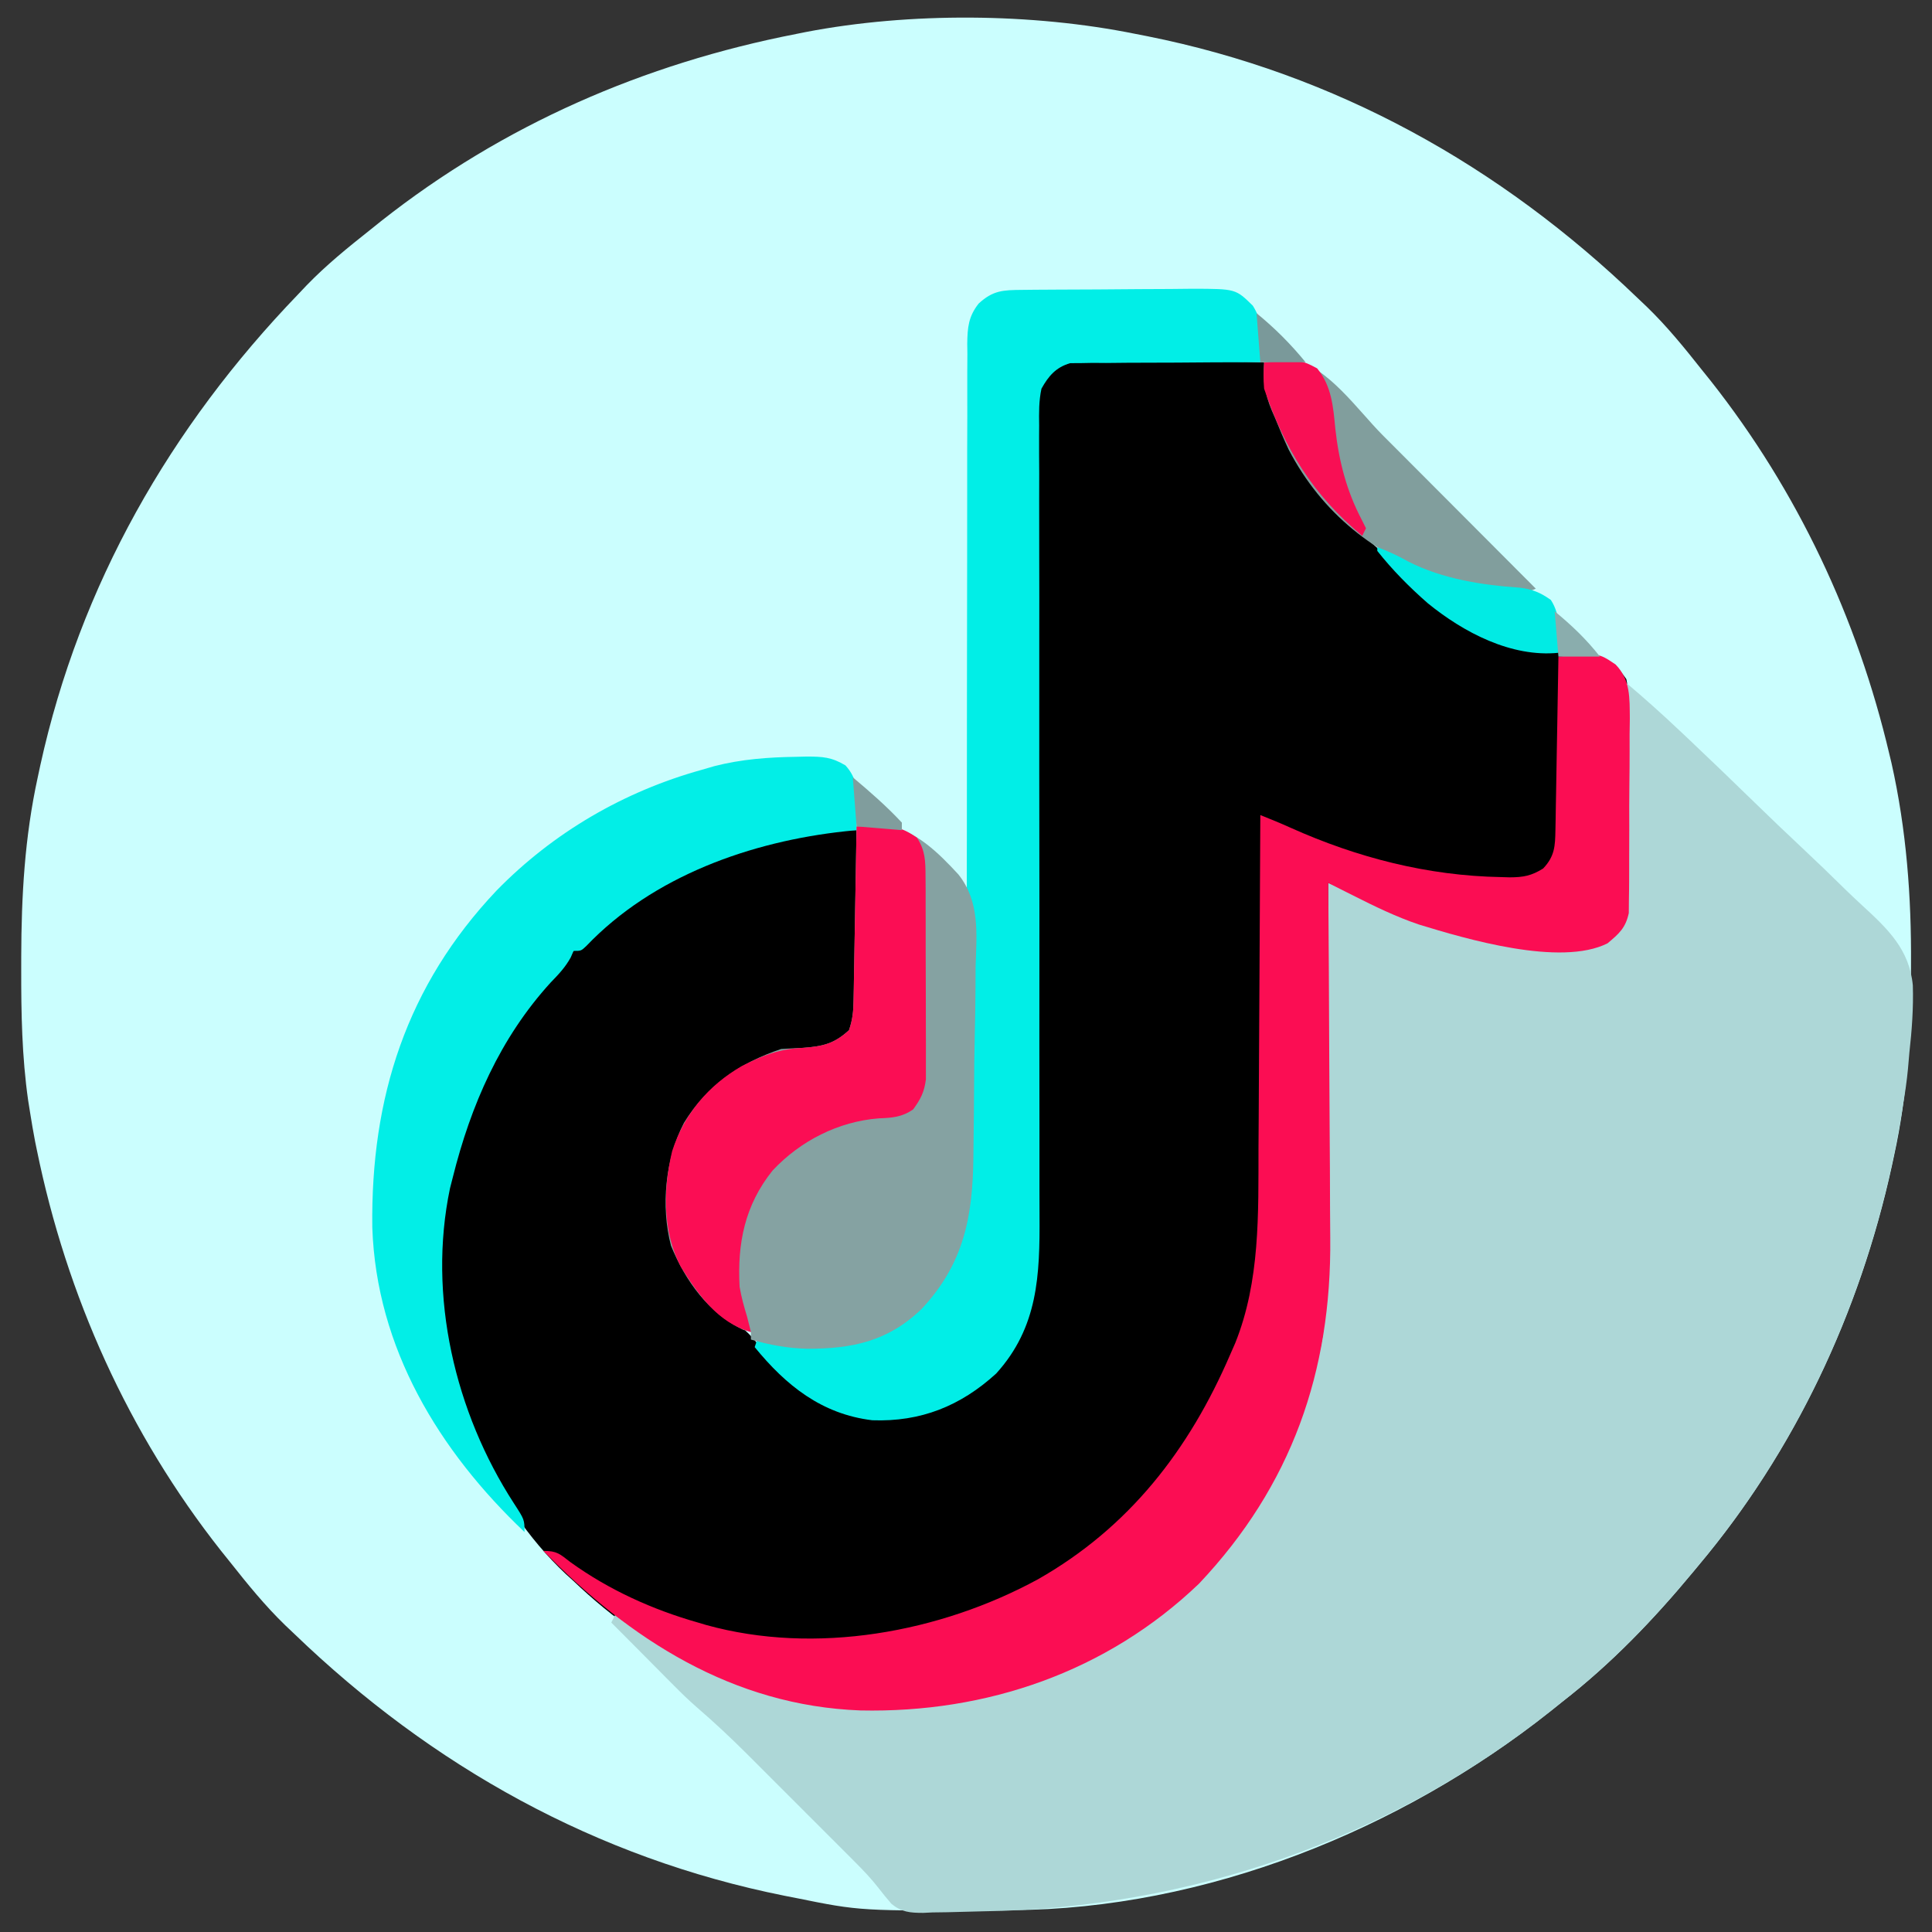 <?xml version="1.0" encoding="UTF-8"?>
<svg version="1.1" xmlns="http://www.w3.org/2000/svg" width="512" height="512">
<rect width="100%" height="100%" fill="#333333" stroke="none"/>
<path d="M0 0 C1.015 0.199 2.031 0.397 3.077 0.602 C52.976 10.583 96.539 34.886 133 70 C133.794 70.753 134.588 71.506 135.406 72.281 C140.756 77.461 145.387 83.164 150 89 C151.191 90.483 151.191 90.483 152.406 91.996 C175.322 121.04 191.221 154.857 199.688 190.812 C199.973 191.999 199.973 191.999 200.264 193.21 C204.229 210.891 205.555 228.613 205.438 246.688 C205.433 248.185 205.433 248.185 205.428 249.714 C205.356 265.783 204.44 281.252 201 297 C200.78 298.026 200.561 299.053 200.334 300.11 C191.831 338.858 174.618 375.567 149 406 C148.571 406.517 148.143 407.035 147.701 407.568 C137.182 420.256 126.038 431.865 113 442 C111.527 443.181 111.527 443.181 110.023 444.387 C70.298 476.004 18.37 496.934 -32.793 497.203 C-33.693 497.21 -34.594 497.217 -35.521 497.225 C-72.987 497.452 -72.987 497.452 -90 494 C-91.015 493.801 -92.031 493.603 -93.077 493.398 C-142.976 483.417 -186.539 459.114 -223 424 C-223.794 423.247 -224.588 422.494 -225.406 421.719 C-230.756 416.539 -235.387 410.836 -240 405 C-240.794 404.011 -241.588 403.023 -242.406 402.004 C-266.978 370.862 -283.325 334.488 -291.25 295.688 C-291.477 294.579 -291.477 294.579 -291.708 293.449 C-292.184 290.972 -292.603 288.491 -293 286 C-293.178 284.884 -293.356 283.768 -293.54 282.619 C-295.2 270.98 -295.399 259.431 -295.375 247.688 C-295.374 246.674 -295.374 245.66 -295.373 244.616 C-295.333 228.419 -294.467 212.875 -291 197 C-290.78 195.974 -290.561 194.947 -290.334 193.89 C-279.821 145.983 -255.851 104.15 -222 69 C-221.247 68.206 -220.494 67.412 -219.719 66.594 C-214.539 61.244 -208.836 56.613 -203 52 C-202.011 51.206 -201.023 50.412 -200.004 49.594 C-167.667 24.079 -130.333 7.866 -90 0 C-89.173 -0.167 -88.345 -0.333 -87.493 -0.505 C-59.918 -5.805 -27.502 -5.58 0 0 Z " fill="#CBFEFE" transform="translate(301,9)"/>
<path d="M0 0 C1.081 0.001 2.161 0.001 3.275 0.002 C5 0.056 5 0.056 6.76 0.111 C7.95 0.121 9.14 0.131 10.367 0.141 C14.158 0.18 17.946 0.268 21.737 0.357 C24.311 0.392 26.885 0.424 29.459 0.453 C35.761 0.53 42.061 0.647 48.362 0.795 C48.489 1.469 48.617 2.144 48.749 2.838 C49.007 4.175 49.007 4.175 49.271 5.539 C49.44 6.42 49.609 7.3 49.783 8.208 C50.612 11.915 51.932 15.277 53.487 18.732 C53.791 19.415 54.095 20.098 54.409 20.802 C59.537 31.894 67.169 40.365 76.362 48.232 C79.11 50.594 81.519 53.031 83.862 55.795 C93.64 67.119 107.698 76.059 122.956 77.217 C125.415 77.39 127.871 77.545 130.334 77.654 C131.539 77.747 131.539 77.747 132.768 77.842 C133.483 77.881 134.198 77.921 134.934 77.962 C139.067 79.38 141.919 81.094 144.362 84.795 C145.394 89.652 145.3 94.482 145.221 99.424 C145.221 100.86 145.223 102.297 145.227 103.734 C145.228 106.738 145.206 109.74 145.165 112.744 C145.113 116.586 145.116 120.427 145.135 124.27 C145.145 127.234 145.131 130.198 145.109 133.162 C145.1 134.579 145.099 135.995 145.104 137.412 C145.108 139.393 145.075 141.374 145.041 143.355 C145.031 144.481 145.021 145.607 145.01 146.766 C144.162 150.726 142.423 152.234 139.362 154.795 C126.868 161.042 101.855 153.623 89.362 149.795 C83.343 147.756 77.708 145.011 72.042 142.154 C71.397 141.83 70.752 141.507 70.088 141.173 C68.512 140.381 66.937 139.588 65.362 138.795 C65.369 139.679 65.369 139.679 65.376 140.582 C65.487 155.026 65.569 169.47 65.621 183.914 C65.647 190.9 65.681 197.885 65.739 204.871 C65.795 211.627 65.823 218.383 65.836 225.14 C65.845 227.702 65.863 230.265 65.89 232.827 C66.252 268.253 55.621 298.543 31.112 324.482 C6.687 347.864 -25.172 358.796 -58.63 358.08 C-87.561 356.998 -113.994 343.547 -134.638 323.795 C-135.312 323.184 -135.987 322.573 -136.681 321.943 C-156.848 303.024 -168.632 273.638 -169.955 246.314 C-170.864 215.733 -161.043 188.266 -141.638 164.795 C-141.043 164.046 -140.447 163.297 -139.833 162.525 C-123.474 142.682 -95.984 128.136 -70.638 124.795 C-68.729 124.762 -66.82 124.754 -64.91 124.765 C-63.922 124.769 -62.934 124.773 -61.916 124.778 C-61.165 124.783 -60.413 124.789 -59.638 124.795 C-59.562 131.824 -59.51 138.853 -59.473 145.882 C-59.458 148.273 -59.438 150.664 -59.412 153.055 C-59.375 156.493 -59.358 159.931 -59.345 163.369 C-59.33 164.437 -59.314 165.505 -59.298 166.605 C-59.296 175.898 -59.296 175.898 -62.638 179.795 C-66.225 182.54 -68.863 183.131 -73.326 183.232 C-84.111 183.945 -91.919 188.302 -99.638 195.795 C-107.722 205.087 -109.428 216.067 -108.982 228.06 C-108.52 233.082 -107.325 236.57 -104.638 240.795 C-103.874 242.057 -103.874 242.057 -103.095 243.345 C-99.806 248.426 -96.469 252.168 -91.435 255.541 C-88.234 257.775 -86.117 260.434 -83.888 263.607 C-77.616 271.981 -69.101 277.834 -58.638 279.795 C-45.77 280.885 -35.352 278.086 -25.119 270.127 C-17.272 262.749 -12.681 252.621 -12.27 241.851 C-12.258 240.089 -12.262 238.328 -12.28 236.566 C-12.276 235.097 -12.276 235.097 -12.273 233.597 C-12.268 230.342 -12.285 227.087 -12.301 223.831 C-12.302 221.486 -12.301 219.142 -12.299 216.797 C-12.298 211.761 -12.305 206.725 -12.319 201.69 C-12.339 194.401 -12.337 187.113 -12.329 179.825 C-12.315 167.987 -12.309 156.15 -12.314 144.313 C-12.315 143.252 -12.315 143.252 -12.315 142.17 C-12.319 132.124 -12.333 122.077 -12.35 112.031 C-12.351 111.323 -12.352 110.615 -12.353 109.885 C-12.354 109.178 -12.356 108.471 -12.357 107.742 C-12.376 95.943 -12.372 84.144 -12.35 72.345 C-12.336 64.429 -12.349 56.514 -12.382 48.597 C-12.397 43.676 -12.386 38.755 -12.368 33.833 C-12.365 31.551 -12.372 29.269 -12.39 26.987 C-12.414 23.872 -12.4 20.758 -12.377 17.643 C-12.393 16.74 -12.409 15.837 -12.425 14.907 C-12.333 9.218 -11.105 6.22 -7.195 2.062 C-4.82 0.129 -3.025 -0.05 0 0 Z " fill="#000000" transform="translate(286.638,95.205)"/>
<path d="M0 0 C4.806 4.052 9.466 8.227 14.037 12.542 C15.033 13.481 15.033 13.481 16.05 14.438 C22.14 20.19 28.167 26.007 34.173 31.848 C38.195 35.755 42.236 39.637 46.332 43.466 C50.317 47.193 54.238 50.978 58.124 54.808 C59.602 56.245 61.101 57.66 62.621 59.053 C69.363 65.252 75.025 70.661 75.921 80.142 C76.104 86.147 75.669 92.037 75 98 C74.875 99.407 74.754 100.815 74.637 102.223 C74.341 105.349 73.898 108.405 73.375 111.5 C73.109 113.169 73.109 113.169 72.837 114.871 C65.549 158.507 47.592 200.035 19 234 C18.571 234.517 18.143 235.035 17.701 235.568 C7.182 248.256 -3.962 259.865 -17 270 C-17.982 270.788 -18.965 271.575 -19.977 272.387 C-62.774 306.448 -115.948 324.782 -170.46 325.515 C-172.284 325.547 -174.108 325.595 -175.931 325.658 C-178.594 325.75 -181.254 325.788 -183.918 325.816 C-184.725 325.855 -185.533 325.893 -186.365 325.932 C-189.826 325.92 -192.092 325.763 -194.798 323.49 C-195.97 322.136 -197.101 320.745 -198.195 319.327 C-200.098 316.874 -202.145 314.726 -204.34 312.531 C-205.501 311.365 -205.501 311.365 -206.687 310.175 C-207.5 309.363 -208.314 308.551 -209.152 307.715 C-210.011 306.855 -210.87 305.995 -211.755 305.109 C-213.562 303.302 -215.37 301.496 -217.178 299.691 C-219.929 296.946 -222.675 294.195 -225.42 291.443 C-227.185 289.679 -228.95 287.916 -230.715 286.152 C-231.527 285.339 -232.338 284.525 -233.175 283.687 C-237.415 279.463 -241.737 275.408 -246.273 271.503 C-248.388 269.662 -250.385 267.728 -252.359 265.738 C-253.444 264.649 -253.444 264.649 -254.551 263.537 C-255.277 262.803 -256.002 262.069 -256.75 261.312 C-257.491 260.567 -258.232 259.821 -258.996 259.053 C-260.369 257.671 -261.742 256.288 -263.112 254.904 C-265.069 252.93 -267.034 250.964 -269 249 C-268.505 248.01 -268.505 248.01 -268 247 C-266.689 247.944 -266.689 247.944 -265.352 248.906 C-239.993 266.726 -209.778 274.877 -178.824 270.348 C-148.054 264.852 -119.484 248.474 -101 223 C-91.949 209.788 -85.872 195.542 -82 180 C-81.747 179.065 -81.747 179.065 -81.49 178.111 C-79.895 171.76 -79.694 165.673 -79.681 159.146 C-79.671 157.994 -79.661 156.842 -79.651 155.655 C-79.62 151.873 -79.603 148.091 -79.586 144.309 C-79.567 141.676 -79.548 139.043 -79.527 136.41 C-79.481 130.206 -79.444 124.001 -79.411 117.797 C-79.372 110.728 -79.323 103.659 -79.273 96.59 C-79.17 82.06 -79.08 67.53 -79 53 C-75.657 54.321 -72.423 55.748 -69.188 57.312 C-52.254 65.028 -33.799 68.931 -15.25 69.25 C-14.516 69.272 -13.782 69.293 -13.026 69.315 C-8.489 69.343 -5.593 68.825 -2 66 C-0.622 63.244 -0.837 60.982 -0.795 57.898 C-0.775 56.617 -0.755 55.336 -0.734 54.016 C-0.717 52.612 -0.7 51.208 -0.684 49.805 C-0.663 48.373 -0.642 46.941 -0.621 45.509 C-0.565 41.737 -0.516 37.966 -0.468 34.195 C-0.418 30.347 -0.362 26.5 -0.307 22.652 C-0.199 15.102 -0.098 7.551 0 0 Z " fill="#ADD7D7" transform="translate(431,181)"/>
<path d="M0 0 C10.517 -1.027 10.517 -1.027 15.134 2.086 C19.131 6.181 18.855 11.001 18.921 16.462 C18.902 17.851 18.881 19.24 18.859 20.629 C18.859 22.066 18.861 23.502 18.865 24.939 C18.867 27.943 18.844 30.945 18.803 33.949 C18.752 37.792 18.754 41.632 18.773 45.475 C18.784 48.44 18.769 51.403 18.747 54.367 C18.739 55.784 18.737 57.2 18.743 58.617 C18.746 60.598 18.713 62.58 18.679 64.561 C18.669 65.686 18.659 66.812 18.648 67.971 C17.801 71.931 16.061 73.44 13 76 C0.506 82.247 -24.507 74.828 -37 71 C-43.019 68.962 -48.654 66.217 -54.32 63.359 C-54.965 63.036 -55.61 62.712 -56.274 62.378 C-57.85 61.587 -59.425 60.794 -61 60 C-60.993 60.885 -60.993 60.885 -60.986 61.787 C-60.875 76.231 -60.793 90.675 -60.741 105.12 C-60.715 112.105 -60.68 119.091 -60.623 126.076 C-60.567 132.832 -60.538 139.588 -60.526 146.345 C-60.516 148.907 -60.499 151.47 -60.471 154.032 C-60.11 189.458 -70.741 219.748 -95.25 245.688 C-119.675 269.069 -151.534 280.002 -184.992 279.285 C-218.738 278.023 -246.089 260.487 -269 237 C-265.351 237 -264.652 237.811 -261.812 240 C-251.612 247.341 -240.069 252.575 -228 256 C-227.286 256.213 -226.572 256.425 -225.836 256.645 C-196.853 264.67 -163.906 258.647 -137.951 244.54 C-113.754 230.788 -97.87 210.23 -87 185 C-86.557 183.991 -86.113 182.981 -85.656 181.941 C-79.022 165.432 -79.532 147.647 -79.488 130.184 C-79.471 127.63 -79.453 125.076 -79.434 122.521 C-79.392 116.533 -79.362 110.545 -79.339 104.557 C-79.311 97.727 -79.267 90.897 -79.222 84.067 C-79.13 70.045 -79.058 56.023 -79 42 C-76.32 43.061 -73.675 44.147 -71.047 45.332 C-53.332 53.287 -34.665 58.093 -15.188 58.438 C-14.441 58.46 -13.694 58.482 -12.924 58.505 C-9.277 58.49 -7.168 58.105 -4.051 56.16 C-0.988 52.934 -0.868 50.247 -0.795 45.978 C-0.775 44.957 -0.755 43.936 -0.734 42.884 C-0.718 41.784 -0.701 40.684 -0.684 39.551 C-0.652 37.859 -0.652 37.859 -0.621 36.133 C-0.555 32.526 -0.496 28.92 -0.438 25.312 C-0.394 22.869 -0.351 20.426 -0.307 17.982 C-0.199 11.988 -0.098 5.994 0 0 Z " fill="#FB0D53" transform="translate(413,174)"/>
<path d="M0 0 C1.202 -0.013 2.403 -0.026 3.641 -0.039 C4.941 -0.046 6.241 -0.054 7.581 -0.061 C8.244 -0.065 8.906 -0.069 9.589 -0.074 C13.097 -0.094 16.606 -0.109 20.114 -0.118 C23.729 -0.129 27.343 -0.164 30.957 -0.203 C33.745 -0.23 36.532 -0.238 39.319 -0.241 C41.297 -0.249 43.274 -0.275 45.252 -0.302 C56.628 -0.274 56.628 -0.274 61.155 4.177 C63.255 7.473 63.372 10.061 63.28 13.927 C63.262 14.912 63.244 15.897 63.225 16.911 C63.202 17.659 63.179 18.407 63.155 19.177 C62.176 19.176 62.176 19.176 61.177 19.175 C54.379 19.172 47.583 19.211 40.786 19.275 C38.249 19.293 35.713 19.3 33.176 19.297 C29.529 19.294 25.884 19.33 22.237 19.372 C21.104 19.363 19.97 19.354 18.802 19.345 C17.211 19.374 17.211 19.374 15.588 19.404 C14.192 19.411 14.192 19.411 12.768 19.418 C8.981 20.518 7.024 22.826 5.155 26.177 C4.45 29.422 4.494 32.58 4.543 35.891 C4.537 36.864 4.532 37.836 4.526 38.839 C4.513 42.095 4.536 45.351 4.559 48.607 C4.557 50.943 4.553 53.279 4.547 55.615 C4.538 60.646 4.545 65.676 4.563 70.706 C4.59 77.993 4.587 85.278 4.575 92.565 C4.555 104.404 4.555 116.243 4.57 128.082 C4.571 128.79 4.572 129.499 4.573 130.228 C4.577 133.097 4.58 135.966 4.584 138.835 C4.595 146.72 4.603 154.605 4.609 162.49 C4.61 163.195 4.611 163.901 4.611 164.627 C4.62 176.416 4.614 188.205 4.597 199.993 C4.587 207.899 4.597 215.806 4.623 223.712 C4.635 228.641 4.631 233.57 4.622 238.5 C4.622 240.778 4.628 243.056 4.642 245.335 C4.732 261.067 4.286 274.887 -6.845 287.177 C-16.311 295.807 -26.844 300.02 -39.677 299.56 C-53.094 297.939 -62.558 290.338 -70.845 280.177 C-70.515 279.187 -70.185 278.197 -69.845 277.177 C-69.043 277.498 -68.241 277.819 -67.415 278.15 C-57.346 281.047 -44.859 280.546 -35.486 275.833 C-25.194 269.378 -18.739 260.952 -15.273 249.245 C-14.826 247.088 -14.72 245.155 -14.72 242.953 C-14.717 241.693 -14.717 241.693 -14.713 240.407 C-14.715 239.489 -14.718 238.571 -14.72 237.625 C-14.718 236.156 -14.718 236.156 -14.716 234.658 C-14.712 231.367 -14.716 228.077 -14.719 224.787 C-14.718 222.432 -14.716 220.076 -14.713 217.721 C-14.709 212.644 -14.707 207.567 -14.707 202.49 C-14.706 194.465 -14.693 186.44 -14.677 178.415 C-14.675 177.048 -14.672 175.68 -14.67 174.313 C-14.666 172.241 -14.662 170.169 -14.658 168.097 C-14.643 160.287 -14.629 152.476 -14.617 144.666 C-14.616 143.952 -14.615 143.238 -14.614 142.502 C-14.596 130.932 -14.593 119.361 -14.595 107.79 C-14.596 95.909 -14.578 84.028 -14.544 72.147 C-14.525 65.476 -14.516 58.806 -14.528 52.136 C-14.54 45.864 -14.528 39.591 -14.499 33.319 C-14.492 31.015 -14.494 28.712 -14.505 26.409 C-14.519 23.266 -14.502 20.125 -14.477 16.983 C-14.495 15.613 -14.495 15.613 -14.512 14.214 C-14.447 9.936 -14.197 7.05 -11.493 3.627 C-7.696 0.114 -4.989 0.046 0 0 Z " fill="#01EEE7" transform="translate(270.845,76.823)"/>
<path d="M0 0 C1.541 -0.082 3.083 -0.14 4.625 -0.188 C5.484 -0.222 6.342 -0.257 7.227 -0.293 C15.278 0.558 21.728 7.031 26.99 12.743 C32.704 19.916 31.826 28.435 31.543 37.16 C31.53 39.082 31.522 41.004 31.519 42.926 C31.499 46.932 31.434 50.934 31.331 54.94 C31.201 60.039 31.153 65.135 31.136 70.236 C31.119 74.198 31.074 78.159 31.02 82.12 C30.994 83.998 30.973 85.877 30.957 87.756 C30.776 103.554 28.393 115.931 17.262 127.863 C8.346 136.484 -1.165 138.462 -13.15 138.431 C-18.365 138.297 -22.984 137.426 -28 136 C-28 135.34 -28 134.68 -28 134 C-28.66 133.814 -29.32 133.629 -30 133.438 C-39.245 129.008 -45.343 120.461 -49.176 111.141 C-51.913 100.712 -50.69 88.138 -45.746 78.574 C-39.673 68.727 -30.896 62.632 -20 59 C-18.064 58.874 -16.126 58.773 -14.188 58.688 C-8.875 58.282 -5.927 57.609 -2 54 C-1.019 51.057 -0.848 49.05 -0.795 45.978 C-0.775 44.957 -0.755 43.936 -0.734 42.884 C-0.718 41.784 -0.701 40.684 -0.684 39.551 C-0.663 38.423 -0.642 37.295 -0.621 36.133 C-0.555 32.526 -0.496 28.92 -0.438 25.312 C-0.394 22.869 -0.351 20.426 -0.307 17.982 C-0.199 11.988 -0.098 5.994 0 0 Z " fill="#85A2A2" transform="translate(227,219)"/>
<path d="M0 0 C0.905 -0.022 1.81 -0.045 2.743 -0.068 C6.951 -0.053 9.326 0.07 12.996 2.277 C16.235 5.881 16.05 8.97 16 13.625 C15.991 14.712 15.982 15.798 15.973 16.918 C15.955 18.165 15.955 18.165 15.938 19.438 C14.957 19.535 13.976 19.633 12.965 19.734 C-11.944 22.409 -37.994 31.569 -55.711 50.168 C-57.062 51.438 -57.062 51.438 -59.062 51.438 C-59.309 52.007 -59.555 52.577 -59.809 53.164 C-61.269 55.813 -63.022 57.639 -65.125 59.812 C-78.515 74.492 -86.299 92.348 -91.062 111.438 C-91.31 112.406 -91.558 113.374 -91.812 114.371 C-97.766 142.859 -90.508 173.731 -74.857 197.859 C-72.062 202.17 -72.062 202.17 -72.062 205.438 C-94.683 183.991 -111.338 156.727 -112.398 124.688 C-112.827 90.314 -103.345 60.646 -79.439 35.414 C-64.433 20.067 -45.731 9.173 -25.062 3.438 C-23.971 3.119 -22.879 2.801 -21.754 2.473 C-14.513 0.622 -7.44 0.11 0 0 Z " fill="#02EEE7" transform="translate(211.062,200.562)"/>
<path d="M0 0 C1.594 -0.034 3.187 -0.058 4.781 -0.078 C6.113 -0.1 6.113 -0.1 7.471 -0.122 C10.942 0.045 13.169 1.018 16 3 C18.21 6.345 18.258 9.206 18.275 13.158 C18.284 14.403 18.294 15.648 18.304 16.93 C18.303 18.286 18.302 19.641 18.301 20.996 C18.305 22.391 18.309 23.786 18.314 25.18 C18.321 28.102 18.321 31.023 18.316 33.944 C18.31 37.681 18.327 41.417 18.35 45.154 C18.365 48.034 18.366 50.914 18.363 53.794 C18.363 55.171 18.368 56.549 18.378 57.926 C18.391 59.855 18.382 61.784 18.372 63.713 C18.373 64.809 18.374 65.905 18.374 67.034 C17.95 70.4 16.985 72.275 15 75 C12.013 77.062 9.448 77.24 5.875 77.375 C-4.844 78.216 -14.881 83.33 -22.25 91.188 C-29.653 100.426 -31.619 110.503 -31 122 C-30.525 124.781 -29.823 127.289 -29 130 C-28.66 131.332 -28.325 132.665 -28 134 C-36.763 131.535 -41.97 124.093 -46.555 116.746 C-51.45 107.445 -51.286 96.165 -48.875 86.062 C-45.719 76.272 -39.272 68.597 -30.371 63.492 C-24.851 60.68 -20.415 58.962 -14.188 58.688 C-8.875 58.282 -5.927 57.609 -2 54 C-1.019 51.057 -0.848 49.05 -0.795 45.978 C-0.775 44.957 -0.755 43.936 -0.734 42.884 C-0.718 41.784 -0.701 40.684 -0.684 39.551 C-0.663 38.423 -0.642 37.295 -0.621 36.133 C-0.555 32.526 -0.496 28.92 -0.438 25.312 C-0.394 22.869 -0.351 20.426 -0.307 17.982 C-0.199 11.988 -0.098 5.994 0 0 Z " fill="#FB0D54" transform="translate(227,219)"/>
<path d="M0 0 C1.662 -0.192 3.331 -0.326 5 -0.438 C5.928 -0.519 6.856 -0.6 7.812 -0.684 C16.94 1.274 24.881 12.753 31.375 19.277 C32.552 20.456 33.728 21.634 34.906 22.812 C37.979 25.889 41.049 28.969 44.118 32.049 C47.26 35.202 50.406 38.352 53.551 41.502 C59.703 47.665 65.853 53.832 72 60 C65.903 63.049 53.472 59.053 47.25 57.25 C29.404 51.184 15.34 40.063 6.512 23.148 C5.256 20.459 4.106 17.753 3 15 C2.68 14.267 2.361 13.533 2.031 12.777 C0.149 8.255 -0.3 4.797 0 0 Z " fill="#819E9D" transform="translate(335,96)"/>
<path d="M0 0 C2.942 1.103 5.57 2.322 8.312 3.875 C17.308 8.424 27.771 10.065 37.723 10.738 C41.022 11.117 43.312 12.07 46 14 C48.749 18.248 48.192 23.116 48 28 C35.485 29.251 22.859 22.583 13.375 14.863 C8.48 10.573 4.041 6.104 0 1 C0 0.67 0 0.34 0 0 Z " fill="#01EBE4" transform="translate(365,145)"/>
<path d="M0 0 C9.832 -0.62 9.832 -0.62 14.062 1.625 C17.91 6.341 18.305 11.723 18.875 17.625 C19.808 26.108 21.826 34.018 25.812 41.625 C26.204 42.409 26.596 43.193 27 44 C26.67 44.66 26.34 45.32 26 46 C12.958 35.16 5.45 23.001 0 7 C-0.217 4.599 -0.151 2.416 0 0 Z " fill="#F80F54" transform="translate(335,96)"/>
<path d="M0 0 C4.549 3.821 8.947 7.651 13 12 C13 12.66 13 13.32 13 14 C9.04 13.67 5.08 13.34 1 13 C0.67 8.71 0.34 4.42 0 0 Z " fill="#809D9D" transform="translate(226,206)"/>
<path d="M0 0 C4.896 4.015 8.985 8.104 13 13 C9.04 13 5.08 13 1 13 C0.67 8.71 0.34 4.42 0 0 Z " fill="#7A999A" transform="translate(333,83)"/>
<path d="M0 0 C4.533 3.733 8.374 7.385 12 12 C8.37 12 4.74 12 1 12 C0.67 8.04 0.34 4.08 0 0 Z " fill="#8AADAD" transform="translate(412,162)"/>
</svg>
